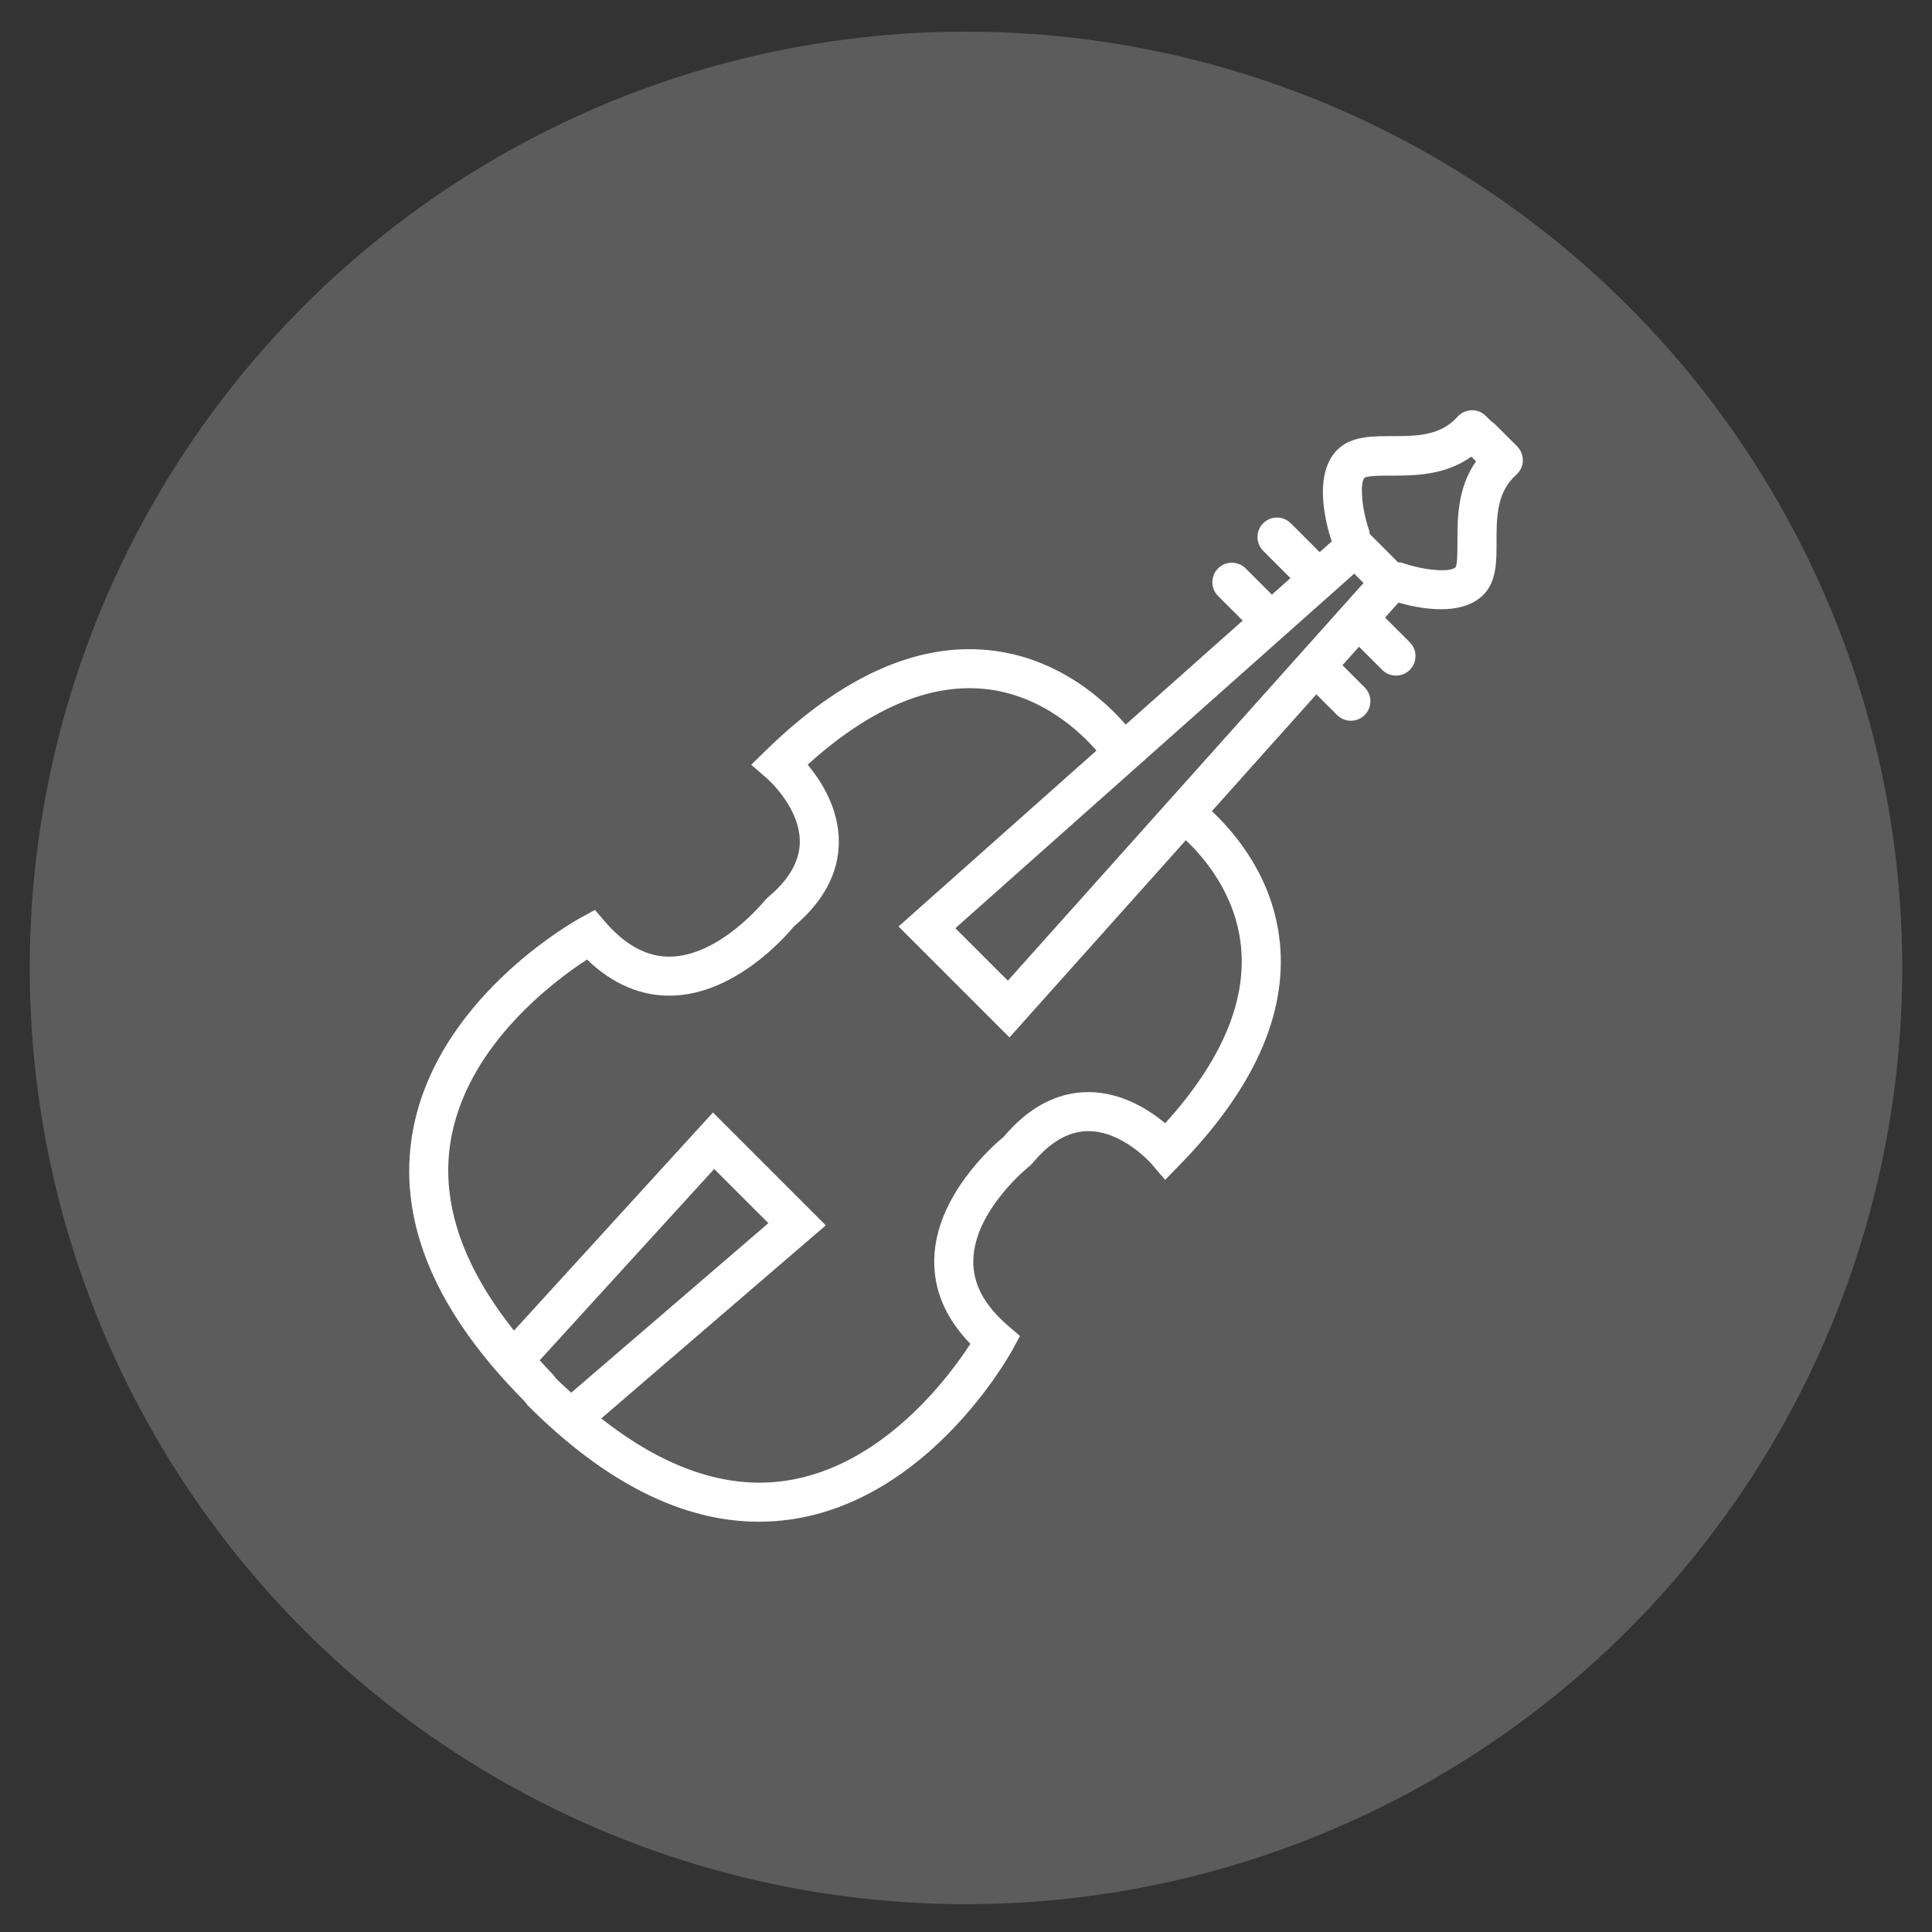 <?xml version="1.0" encoding="utf-8"?>
<!-- Generator: Adobe Illustrator 16.0.0, SVG Export Plug-In . SVG Version: 6.00 Build 0)  -->
<!DOCTYPE svg PUBLIC "-//W3C//DTD SVG 1.1//EN" "http://www.w3.org/Graphics/SVG/1.1/DTD/svg11.dtd">
<svg version="1.1" id="Calque_1" xmlns="http://www.w3.org/2000/svg" xmlns:xlink="http://www.w3.org/1999/xlink" x="0px" y="0px"
	 width="90px" height="90px" viewBox="0 0 90 90" enable-background="new 0 0 90 90" xml:space="preserve">
<rect x="0" y="0" width="90" height="90" fill="#333333" stroke="none"/>
<circle opacity="0.2" fill="#FFFFFF" enable-background="new    " cx="45" cy="45.089" r="43.615"/>
<g id="Calque_2">
</g>
<path fill="#FFFFFF" d="M70.669,20.788l-1.022-1.022c-0.056-0.058-0.117-0.104-0.183-0.143l-0.246-0.245
	c-0.177-0.178-0.426-0.28-0.669-0.266c-0.25,0.007-0.486,0.116-0.652,0.303c-1.52,1.71-4.279,0.172-5.625,1.564
	c-1.153,1.194-0.454,3.591-0.235,4.243l-0.562,0.499l-1.345-1.345c-0.356-0.355-0.931-0.355-1.285,0
	c-0.355,0.355-0.355,0.93,0,1.286l1.269,1.269l-0.865,0.77l-1.222-1.222c-0.355-0.356-0.93-0.356-1.285,0
	c-0.355,0.355-0.355,0.93,0,1.285l1.147,1.146l-5.451,4.846c-0.907-1.051-3.096-3.142-6.396-3.471
	c-3.34-0.333-6.828,1.228-10.341,4.65l-0.706,0.692l0.747,0.648c0.016,0.014,1.534,1.347,1.516,2.959
	c-0.011,0.896-0.516,1.765-1.501,2.58l-0.136,0.141c-0.02,0.023-2.065,2.556-4.373,2.608c-1.058,0.031-2.098-0.503-3.055-1.617
	l-0.478-0.557l-0.646,0.353c-0.285,0.154-6.969,3.864-7.9,10.325c-0.578,4.008,1.188,8.108,5.252,12.193l0.168,0.214
	c3.599,3.599,7.21,5.414,10.76,5.413c0.498,0,0.993-0.035,1.487-0.106c6.462-0.932,10.172-7.617,10.327-7.9l0.351-0.646
	l-0.556-0.478c-1.111-0.957-1.642-1.954-1.617-3.051c0.049-2.33,2.584-4.357,2.611-4.378l0.139-0.134
	c0.813-0.987,1.683-1.492,2.579-1.502c0.011,0,0.02,0,0.03,0c1.598,0,2.916,1.5,2.929,1.512l0.646,0.759l0.697-0.714
	c3.42-3.514,4.984-6.992,4.649-10.341c-0.301-3.002-2.061-5.086-3.167-6.12l4.868-5.443l0.964,0.963
	c0.177,0.177,0.41,0.267,0.644,0.267c0.231,0,0.465-0.09,0.643-0.267c0.354-0.355,0.354-0.93,0-1.285l-1.036-1.035l0.771-0.862
	l1.081,1.081c0.176,0.176,0.409,0.265,0.643,0.265c0.23,0,0.464-0.089,0.642-0.265c0.355-0.356,0.355-0.932,0-1.286l-1.151-1.152
	l0.623-0.698c0.472,0.137,1.218,0.31,1.977,0.31c0.719,0,1.443-0.155,1.949-0.644c0.643-0.619,0.643-1.532,0.643-2.499
	c0-1.133,0-2.307,0.922-3.125c0.187-0.166,0.297-0.401,0.304-0.653C70.943,21.207,70.847,20.965,70.669,20.788z M46.95,45.683
	l-2.445-2.444l18.58-16.515l0.435,0.434L46.95,45.683z M25.759,64.029c-0.221-0.221-0.411-0.439-0.618-0.662l8.129-8.912
	l2.525,2.524l-9.184,7.898c-0.229-0.213-0.458-0.408-0.687-0.637L25.759,64.029z M57.81,44.089c0.26,2.592-0.928,5.359-3.53,8.236
	c-0.754-0.628-2.038-1.451-3.581-1.451c-0.012,0-0.023,0-0.035,0c-1.438,0.013-2.755,0.715-3.916,2.09
	c-0.512,0.422-3.159,2.748-3.227,5.694c-0.032,1.436,0.533,2.759,1.683,3.943c-1.016,1.566-4.115,5.737-8.637,6.382
	c-2.757,0.396-5.626-0.597-8.557-2.907l10.459-8.995l-5.257-5.257l-9.268,10.159c-2.36-2.961-3.377-5.861-2.979-8.646
	c0.647-4.523,4.817-7.622,6.382-8.639c1.186,1.15,2.542,1.717,3.943,1.683c2.947-0.067,5.274-2.715,5.696-3.226
	c1.376-1.161,2.079-2.479,2.09-3.916c0.013-1.56-0.818-2.858-1.452-3.617c2.869-2.595,5.628-3.778,8.217-3.531
	c2.691,0.261,4.524,2.05,5.236,2.874l-9.219,8.194l5.168,5.168l8.215-9.187C56.132,39.984,57.568,41.687,57.81,44.089z
	 M67.893,25.235c0,0.42,0,1.054-0.087,1.192c-0.259,0.248-1.46,0.148-2.479-0.205c-0.065-0.022-0.133-0.021-0.2-0.027l-1.323-1.323
	c-0.008-0.053-0.003-0.103-0.021-0.153c-0.348-0.994-0.449-2.221-0.216-2.464c0.152-0.098,0.783-0.098,1.204-0.098
	c1.098,0,2.534,0,3.769-0.886l0.22,0.219C67.893,22.721,67.893,24.146,67.893,25.235z"/>
</svg>

